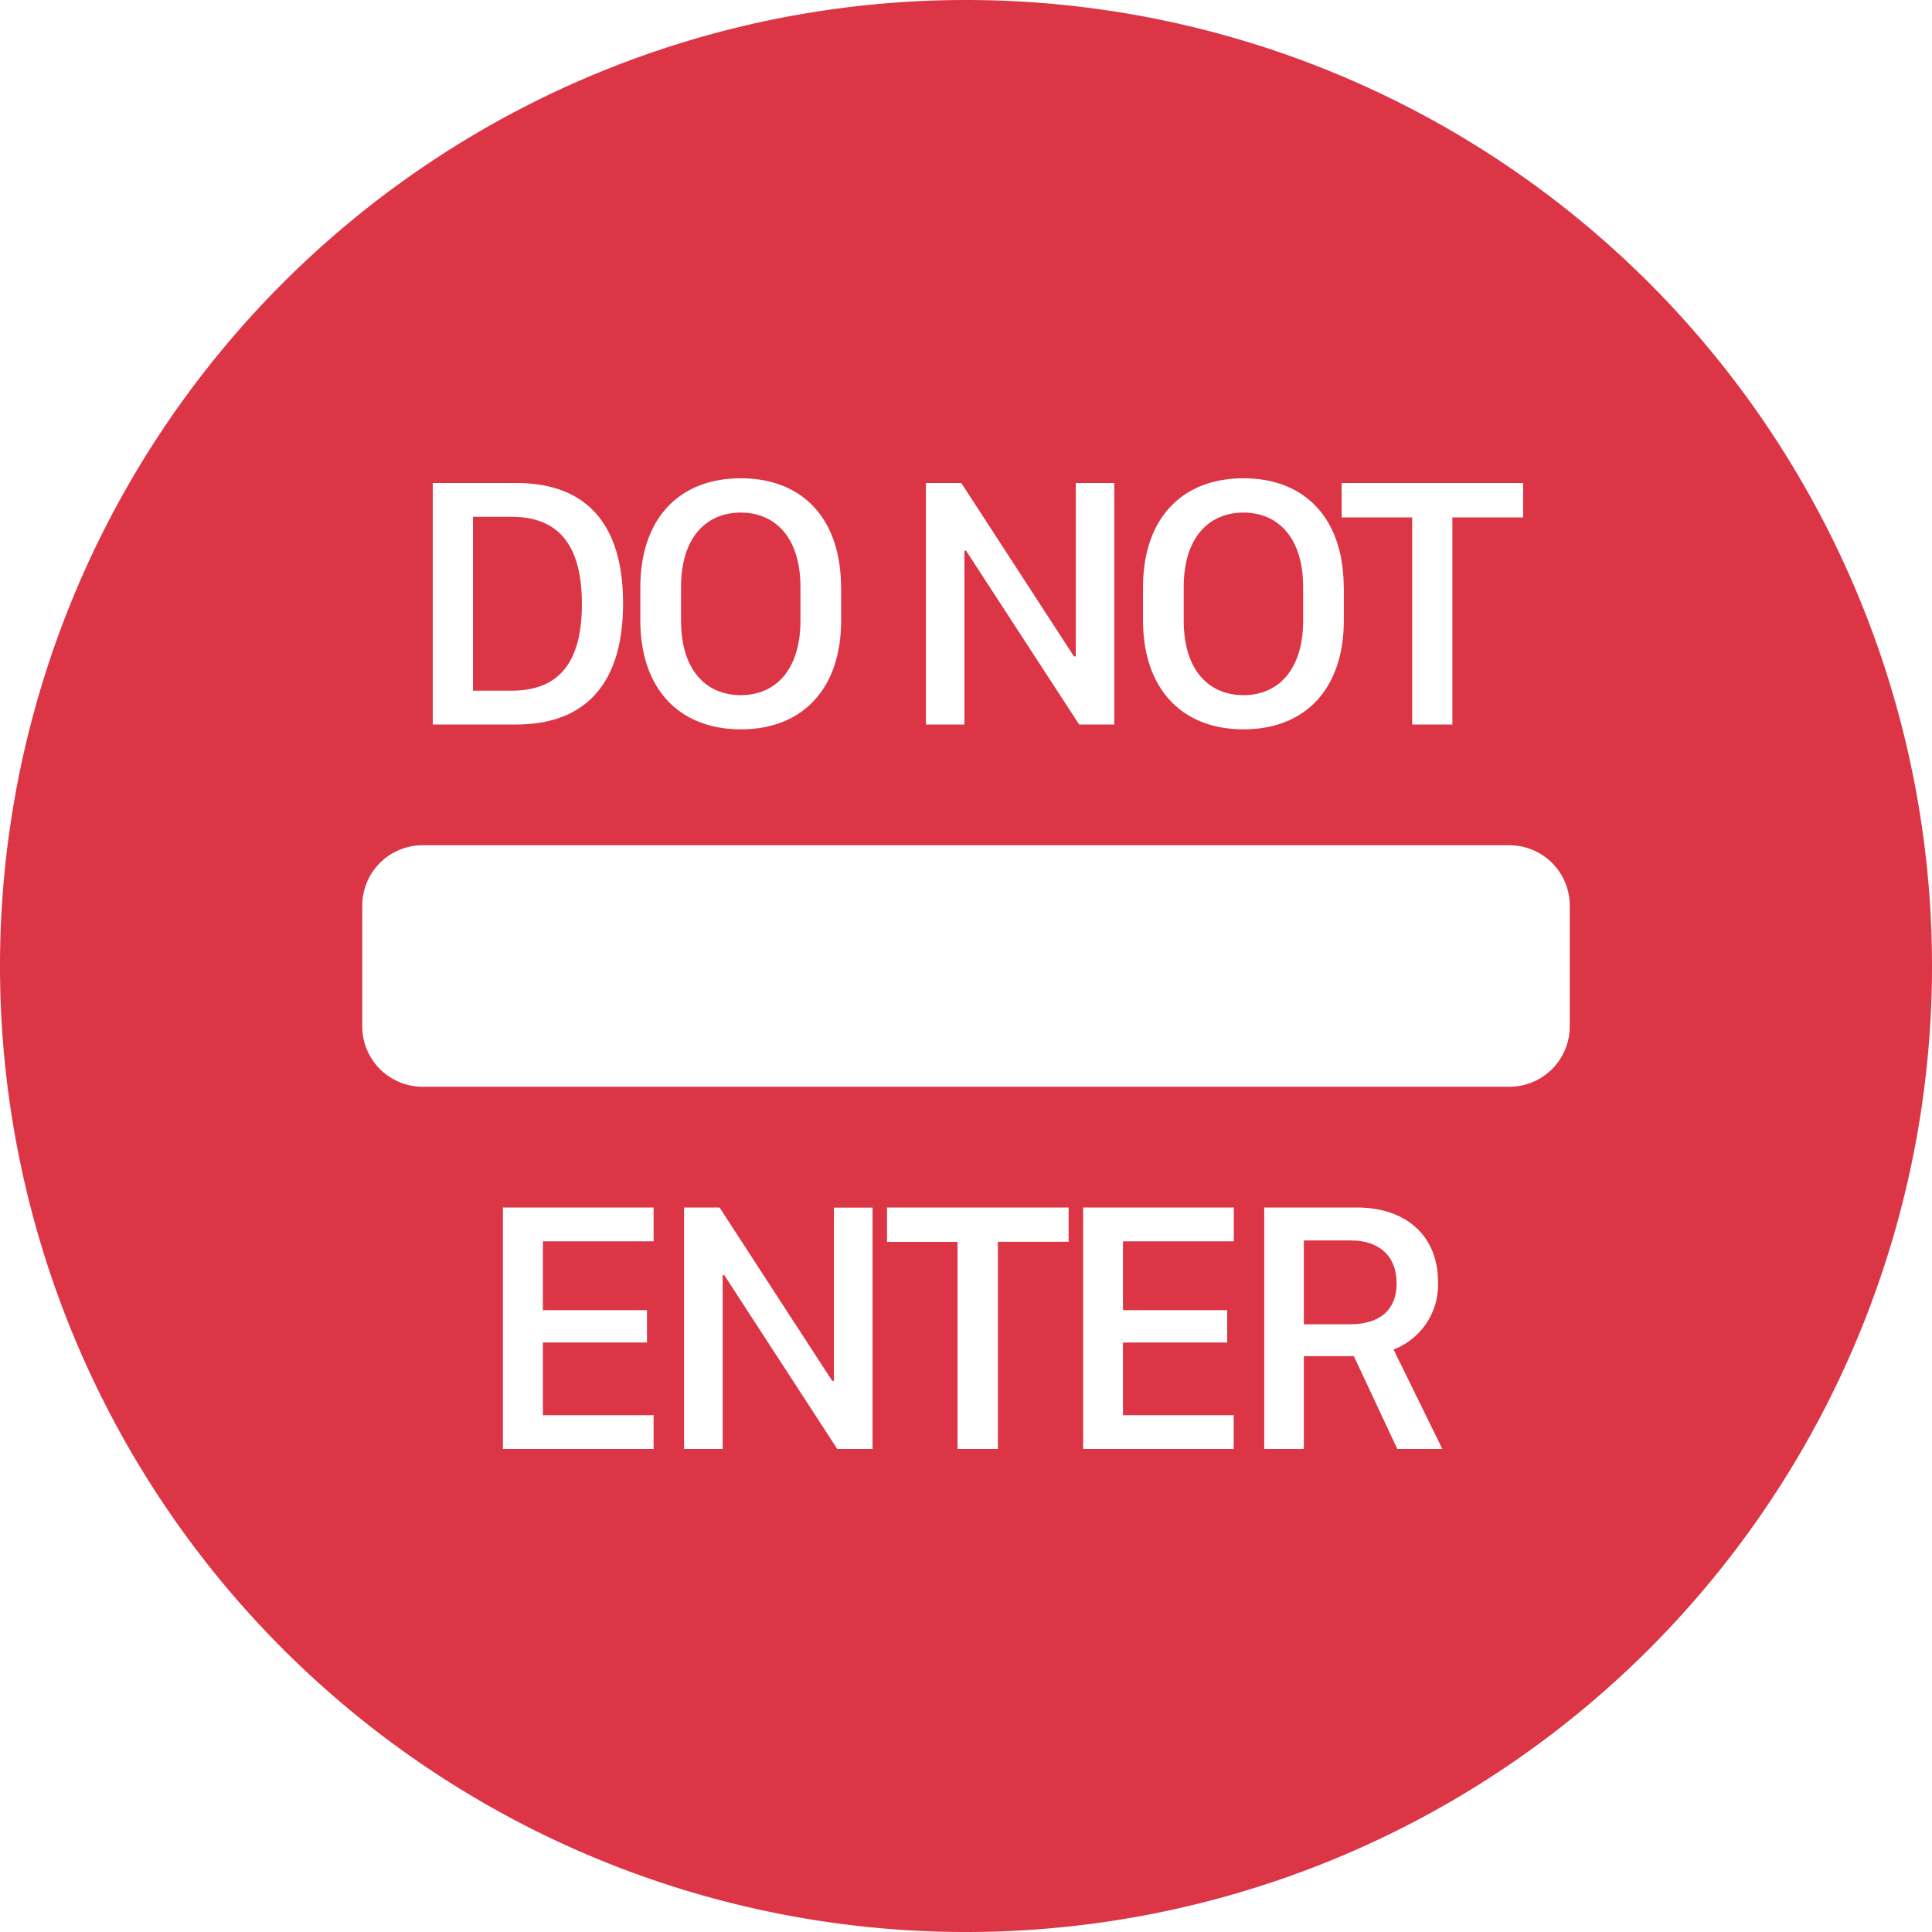<svg xmlns="http://www.w3.org/2000/svg" width="16" height="16" fill="#dc3545" class="bi bi-sign-do-not-enter-fill" viewBox="0 0 16 16">
  <path d="M4.237 4.28h-.32v1.44h.32c.396 0 .582-.239.582-.718 0-.481-.188-.722-.582-.722Zm2.392.859v-.277c0-.413-.211-.617-.494-.617-.285 0-.495.204-.495.617v.277c0 .414.21.618.495.618.283 0 .494-.204.494-.618m4.163 0v-.277c0-.413-.211-.617-.494-.617-.285 0-.495.204-.495.617v.277c0 .414.21.618.495.618.283 0 .494-.204.494-.618m.006 5.828v-.694h.39c.231 0 .378.126.378.354 0 .225-.142.34-.387.34h-.38Z"/>
  <path d="M8 16A8 8 0 1 0 8 0a8 8 0 0 0 0 16M3.584 6V4h.69c.596 0 .886.355.886.998S4.867 6 4.274 6zm3.382-1.135v.272c0 .566-.318.903-.83.903-.513 0-.833-.337-.833-.903v-.272c0-.569.32-.904.832-.904.513 0 .83.337.83.904Zm1.021-.305V6h-.319V4h.293l.933 1.436h.015V4h.319v2h-.291L8 4.56zm3.142.305v.272c0 .566-.318.903-.83.903-.513 0-.833-.337-.833-.903v-.272c0-.569.32-.904.832-.904.513 0 .83.337.83.904Zm.899-.58V6h-.333V4.285h-.584V4h1.503v.285h-.586M5.413 11.72V12H4.165v-2h1.248v.28h-.917v.57h.862v.268h-.862v.602zm.572.28h-.32v-2h.294l.933 1.436h.014v-1.435h.32V12h-.292l-.936-1.44h-.013zm2.279 0H7.93v-1.715h-.584V10H8.85v.284h-.586zm1.953-.28V12H8.97v-2h1.248v.28H9.3v.57h.863v.268H9.3v.602zM11.235 10c.42 0 .674.244.674.616a.575.575 0 0 1-.368.56l.404.824h-.373l-.36-.769h-.414V12h-.328v-2h.765ZM3.5 7h9a.5.5 0 0 1 .5.5v1a.5.5 0 0 1-.5.5h-9a.5.5 0 0 1-.5-.5v-1a.5.5 0 0 1 .5-.5"/>
</svg>